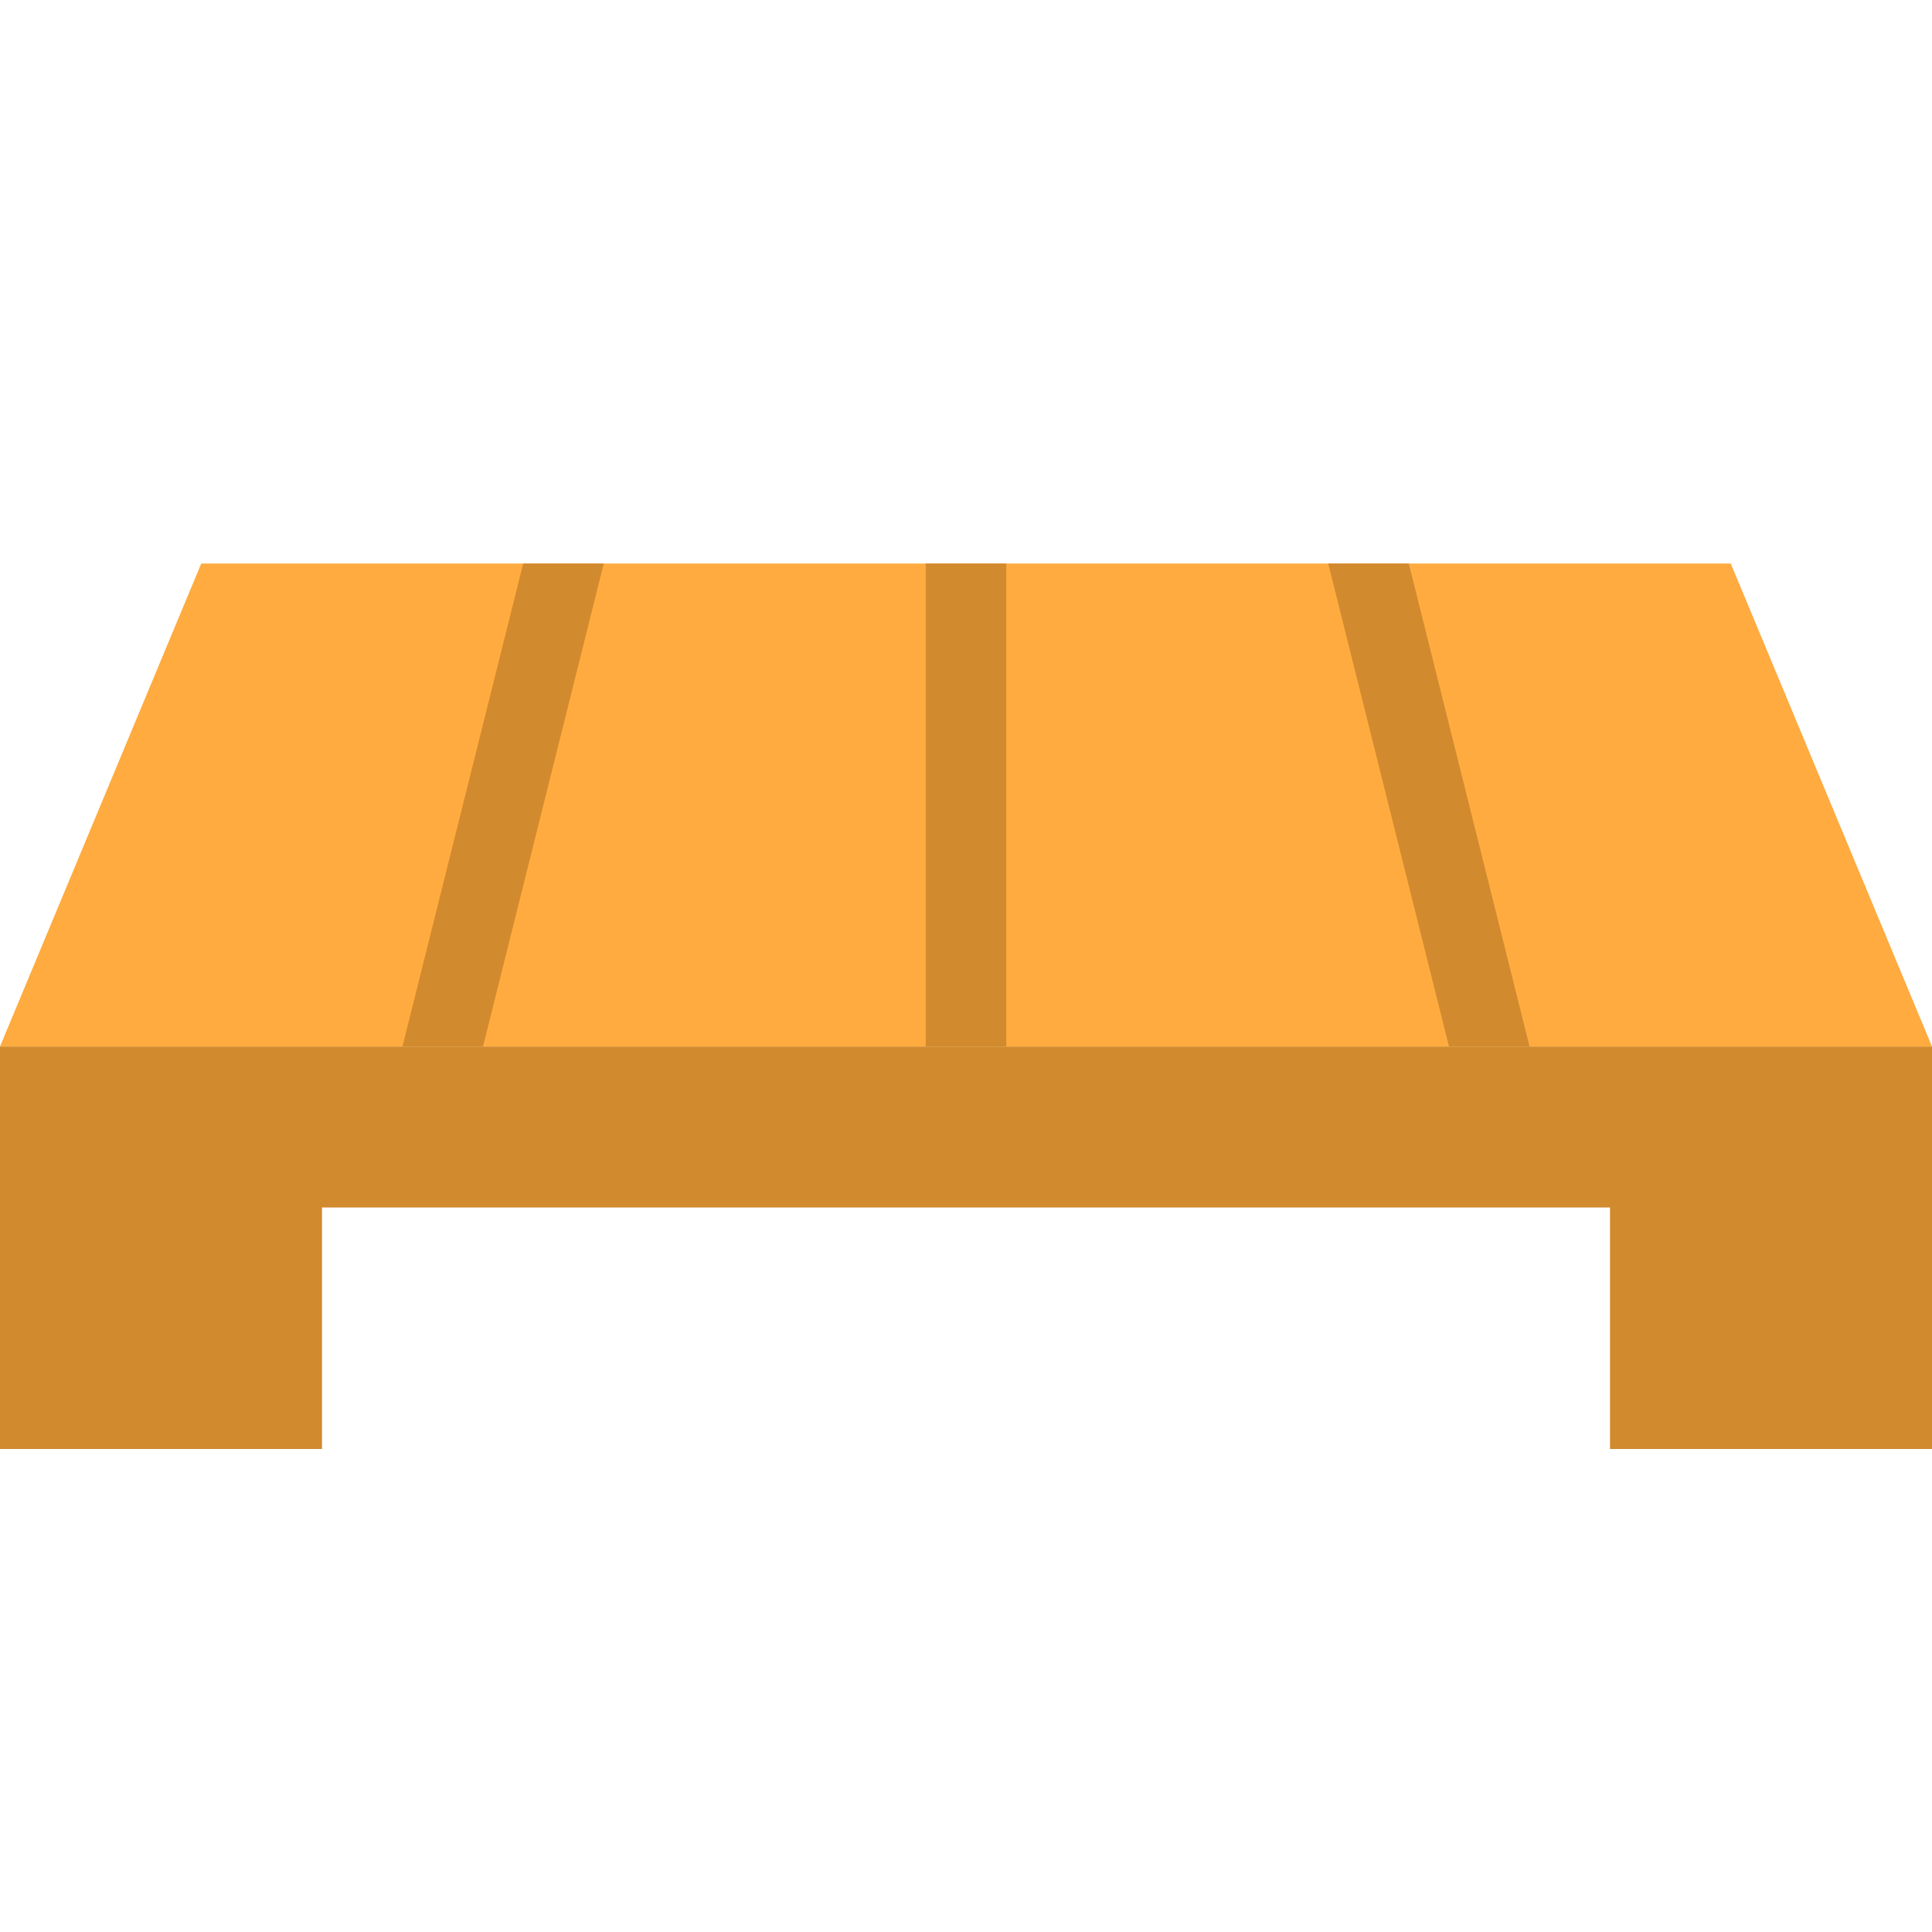 <?xml version="1.0" encoding="iso-8859-1"?>
<!-- Generator: Adobe Illustrator 19.2.0, SVG Export Plug-In . SVG Version: 6.00 Build 0)  -->
<svg version="1.1"  xmlns="http://www.w3.org/2000/svg" xmlns:xlink="http://www.w3.org/1999/xlink" x="0px" y="0px"
	 viewBox="0 0 48 48" enable-background="new 0 0 48 48" xml:space="preserve">
<polygon fill="#D18A2E" points="0,26 0,36 8,36 8,30 40,30 40,36 48,36 48,26 "/>
<polygon fill="#FFAB40" points="5,14 43,14 48,26 0,26 "/>
<rect x="23" y="14" fill="#D18A2E" width="2" height="12"/>
<polygon fill="#D18A2E" points="35,14 33,14 36,26 38,26 "/>
<polygon fill="#D18A2E" points="13,14 15,14 12,26 10,26 "/>
</svg>
